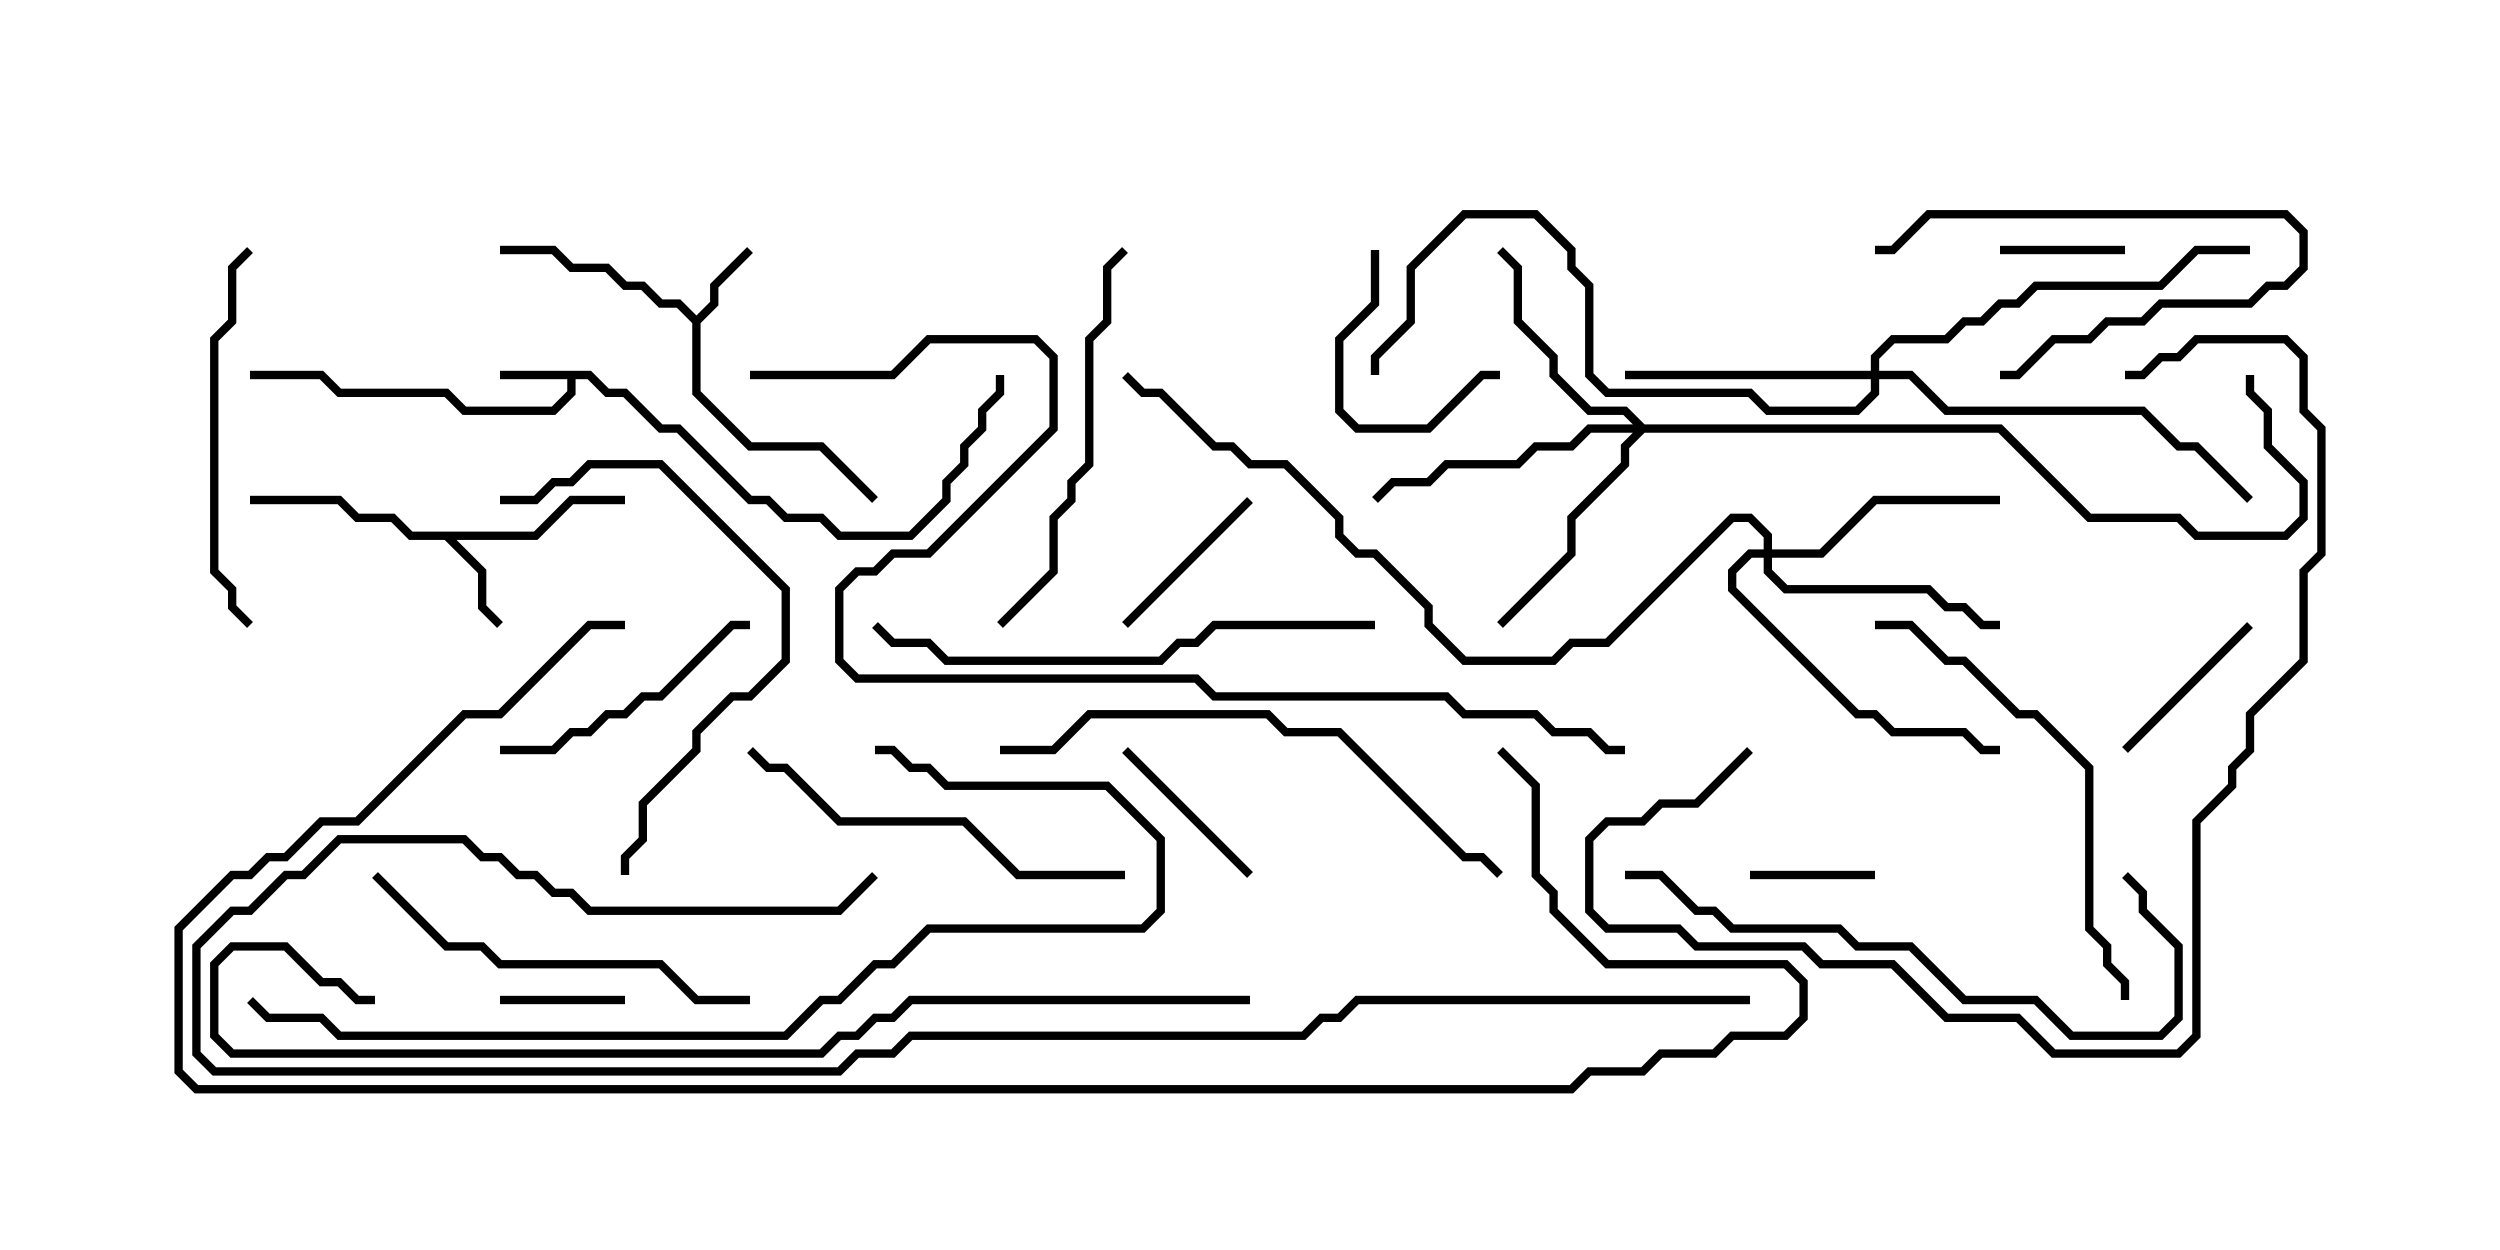 <svg version="1.1" width="30" height="15" xmlns="http://www.w3.org/2000/svg"><path d="M7.092,4.45L7.306,4.664L7.521,4.664L7.949,5.093L8.164,5.093L9.021,5.95L9.235,5.95L9.449,6.164L9.878,6.164L10.092,6.379L10.908,6.379L11.307,5.979L11.307,5.765L11.521,5.551L11.521,5.336L11.736,5.122L11.736,4.908L11.95,4.694L11.95,4.5L12.05,4.5L12.05,4.735L11.836,4.949L11.836,5.164L11.621,5.378L11.621,5.592L11.407,5.806L11.407,6.021L10.949,6.479L10.051,6.479L9.836,6.264L9.408,6.264L9.194,6.05L8.979,6.05L8.122,5.193L7.908,5.193L7.479,4.764L7.265,4.764L7.051,4.55L6.907,4.55L6.907,4.735L6.664,4.979L5.551,4.979L5.336,4.764L4.051,4.764L3.836,4.55L3,4.55L3,4.45L3.878,4.45L4.092,4.664L5.378,4.664L5.592,4.879L6.622,4.879L6.807,4.694L6.807,4.55L6,4.55L6,4.45z" stroke="none"/><path d="M8.357,3.786L8.521,3.622L8.521,3.408L8.965,2.965L9.035,3.035L8.621,3.449L8.621,3.664L8.407,3.878L8.407,4.694L9.021,5.307L9.878,5.307L10.535,5.965L10.465,6.035L9.836,5.407L8.979,5.407L8.307,4.735L8.307,3.878L8.122,3.693L7.908,3.693L7.694,3.479L7.479,3.479L7.265,3.264L6.836,3.264L6.622,3.05L6,3.05L6,2.95L6.664,2.95L6.878,3.164L7.306,3.164L7.521,3.379L7.735,3.379L7.949,3.593L8.164,3.593z" stroke="none"/><path d="M6.408,6.379L6.836,5.95L7.5,5.95L7.5,6.05L6.878,6.05L6.449,6.479L5.478,6.479L5.836,6.836L5.836,7.265L6.035,7.465L5.965,7.535L5.736,7.306L5.736,6.878L5.336,6.479L4.908,6.479L4.694,6.264L4.265,6.264L4.051,6.05L3,6.05L3,5.95L4.092,5.95L4.306,6.164L4.735,6.164L4.949,6.379z" stroke="none"/><path d="M19.735,5.093L24.021,5.093L25.092,6.164L26.164,6.164L26.378,6.379L27.408,6.379L27.593,6.194L27.593,5.806L27.164,5.378L27.164,4.949L26.95,4.735L26.95,4.5L27.05,4.5L27.05,4.694L27.264,4.908L27.264,5.336L27.693,5.765L27.693,6.235L27.449,6.479L26.336,6.479L26.122,6.264L25.051,6.264L23.979,5.193L19.735,5.193L19.55,5.378L19.55,5.592L18.907,6.235L18.907,6.664L18.035,7.535L17.965,7.465L18.807,6.622L18.807,6.194L19.45,5.551L19.45,5.336L19.594,5.193L19.092,5.193L18.878,5.407L18.449,5.407L18.235,5.621L17.378,5.621L17.164,5.836L16.735,5.836L16.535,6.035L16.465,5.965L16.694,5.736L17.122,5.736L17.336,5.521L18.194,5.521L18.408,5.307L18.836,5.307L19.051,5.093L19.594,5.093L19.479,4.979L19.051,4.979L18.593,4.521L18.593,4.306L18.164,3.878L18.164,3.235L17.965,3.035L18.035,2.965L18.264,3.194L18.264,3.836L18.693,4.265L18.693,4.479L19.092,4.879L19.521,4.879z" stroke="none"/><path d="M21.164,6.593L21.164,6.449L20.979,6.264L20.806,6.264L19.306,7.764L18.878,7.764L18.664,7.979L17.551,7.979L17.093,7.521L17.093,7.306L16.479,6.693L16.265,6.693L16.021,6.449L16.021,6.235L15.408,5.621L14.979,5.621L14.765,5.407L14.551,5.407L13.908,4.764L13.694,4.764L13.465,4.535L13.535,4.465L13.735,4.664L13.949,4.664L14.592,5.307L14.806,5.307L15.021,5.521L15.449,5.521L16.121,6.194L16.121,6.408L16.306,6.593L16.521,6.593L17.193,7.265L17.193,7.479L17.592,7.879L18.622,7.879L18.836,7.664L19.265,7.664L20.765,6.164L21.021,6.164L21.264,6.408L21.264,6.593L21.836,6.593L22.479,5.95L24,5.95L24,6.05L22.521,6.05L21.878,6.693L21.264,6.693L21.264,6.836L21.449,7.021L23.164,7.021L23.378,7.236L23.592,7.236L23.806,7.45L24,7.45L24,7.55L23.765,7.55L23.551,7.336L23.336,7.336L23.122,7.121L21.408,7.121L21.164,6.878L21.164,6.693L21.021,6.693L20.836,6.878L20.836,7.051L22.306,8.521L22.521,8.521L22.735,8.736L23.592,8.736L23.806,8.95L24,8.95L24,9.05L23.765,9.05L23.551,8.836L22.694,8.836L22.479,8.621L22.265,8.621L20.736,7.092L20.736,6.836L20.979,6.593z" stroke="none"/><path d="M22.45,4.45L22.45,4.265L22.694,4.021L23.336,4.021L23.551,3.807L23.765,3.807L23.979,3.593L24.194,3.593L24.408,3.379L25.908,3.379L26.336,2.95L27,2.95L27,3.05L26.378,3.05L25.949,3.479L24.449,3.479L24.235,3.693L24.021,3.693L23.806,3.907L23.592,3.907L23.378,4.121L22.735,4.121L22.55,4.306L22.55,4.45L22.949,4.45L23.378,4.879L25.735,4.879L26.164,5.307L26.378,5.307L27.035,5.965L26.965,6.035L26.336,5.407L26.122,5.407L25.694,4.979L23.336,4.979L22.908,4.55L22.55,4.55L22.55,4.735L22.306,4.979L21.194,4.979L20.979,4.764L19.265,4.764L19.021,4.521L19.021,3.449L18.807,3.235L18.807,3.021L18.408,2.621L17.592,2.621L16.979,3.235L16.979,3.878L16.55,4.306L16.55,4.5L16.45,4.5L16.45,4.265L16.879,3.836L16.879,3.194L17.551,2.521L18.449,2.521L18.907,2.979L18.907,3.194L19.121,3.408L19.121,4.479L19.306,4.664L21.021,4.664L21.235,4.879L22.265,4.879L22.45,4.694L22.45,4.55L19.5,4.55L19.5,4.45z" stroke="none"/><path d="M7.5,11.95L7.5,12.05L6,12.05L6,11.95z" stroke="none"/><path d="M24,3.05L24,2.95L25.5,2.95L25.5,3.05z" stroke="none"/><path d="M22.5,10.45L22.5,10.55L21,10.55L21,10.45z" stroke="none"/><path d="M26.965,7.465L27.035,7.535L25.535,9.035L25.465,8.965z" stroke="none"/><path d="M15.035,10.465L14.965,10.535L13.465,9.035L13.535,8.965z" stroke="none"/><path d="M16.45,3L16.55,3L16.55,3.664L16.121,4.092L16.121,4.908L16.306,5.093L17.122,5.093L17.765,4.45L18,4.45L18,4.55L17.806,4.55L17.164,5.193L16.265,5.193L16.021,4.949L16.021,4.051L16.45,3.622z" stroke="none"/><path d="M22.5,3.05L22.5,2.95L22.694,2.95L23.122,2.521L27.449,2.521L27.693,2.765L27.693,3.235L27.449,3.479L27.235,3.479L27.021,3.693L25.949,3.693L25.735,3.907L25.306,3.907L25.092,4.121L24.664,4.121L24.235,4.55L24,4.55L24,4.45L24.194,4.45L24.622,4.021L25.051,4.021L25.265,3.807L25.694,3.807L25.908,3.593L26.979,3.593L27.194,3.379L27.408,3.379L27.593,3.194L27.593,2.806L27.408,2.621L23.164,2.621L22.735,3.05z" stroke="none"/><path d="M13.535,7.535L13.465,7.465L14.965,5.965L15.035,6.035z" stroke="none"/><path d="M6,9.05L6,8.95L6.622,8.95L6.836,8.736L7.051,8.736L7.265,8.521L7.479,8.521L7.694,8.307L7.908,8.307L8.765,7.45L9,7.45L9,7.55L8.806,7.55L7.949,8.407L7.735,8.407L7.521,8.621L7.306,8.621L7.092,8.836L6.878,8.836L6.664,9.05z" stroke="none"/><path d="M2.965,2.965L3.035,3.035L2.836,3.235L2.836,3.878L2.621,4.092L2.621,6.836L2.836,7.051L2.836,7.265L3.035,7.465L2.965,7.535L2.736,7.306L2.736,7.092L2.521,6.878L2.521,4.051L2.736,3.836L2.736,3.194z" stroke="none"/><path d="M13.5,10.45L13.5,10.55L12.194,10.55L11.551,9.907L10.051,9.907L9.408,9.264L9.194,9.264L8.965,9.035L9.035,8.965L9.235,9.164L9.449,9.164L10.092,9.807L11.592,9.807L12.235,10.45z" stroke="none"/><path d="M6,6.05L6,5.95L6.408,5.95L6.622,5.736L6.836,5.736L7.051,5.521L7.949,5.521L9.479,7.051L9.479,7.949L9.021,8.407L8.806,8.407L8.407,8.806L8.407,9.021L7.764,9.664L7.764,10.092L7.55,10.306L7.55,10.5L7.45,10.5L7.45,10.265L7.664,10.051L7.664,9.622L8.307,8.979L8.307,8.765L8.765,8.307L8.979,8.307L9.379,7.908L9.379,7.092L7.908,5.621L7.092,5.621L6.878,5.836L6.664,5.836L6.449,6.05z" stroke="none"/><path d="M9,11.95L9,12.05L8.336,12.05L7.908,11.621L5.979,11.621L5.765,11.407L5.336,11.407L4.465,10.535L4.535,10.465L5.378,11.307L5.806,11.307L6.021,11.521L7.949,11.521L8.378,11.95z" stroke="none"/><path d="M13.465,2.965L13.535,3.035L13.336,3.235L13.336,3.878L13.121,4.092L13.121,5.592L12.907,5.806L12.907,6.021L12.693,6.235L12.693,6.878L12.035,7.535L11.965,7.465L12.593,6.836L12.593,6.194L12.807,5.979L12.807,5.765L13.021,5.551L13.021,4.051L13.236,3.836L13.236,3.194z" stroke="none"/><path d="M25.55,12L25.45,12L25.45,11.806L25.236,11.592L25.236,11.378L25.021,11.164L25.021,9.235L24.408,8.621L24.194,8.621L23.551,7.979L23.336,7.979L22.908,7.55L22.5,7.55L22.5,7.45L22.949,7.45L23.378,7.879L23.592,7.879L24.235,8.521L24.449,8.521L25.121,9.194L25.121,11.122L25.336,11.336L25.336,11.551L25.55,11.765z" stroke="none"/><path d="M16.5,7.45L16.5,7.55L14.592,7.55L14.378,7.764L14.164,7.764L13.949,7.979L11.336,7.979L11.122,7.764L10.694,7.764L10.465,7.535L10.535,7.465L10.735,7.664L11.164,7.664L11.378,7.879L13.908,7.879L14.122,7.664L14.336,7.664L14.551,7.45z" stroke="none"/><path d="M19.5,10.55L19.5,10.45L19.949,10.45L20.378,10.879L20.592,10.879L20.806,11.093L22.092,11.093L22.306,11.307L22.949,11.307L23.592,11.95L24.449,11.95L24.878,12.379L25.908,12.379L26.093,12.194L26.093,11.378L25.664,10.949L25.664,10.735L25.465,10.535L25.535,10.465L25.764,10.694L25.764,10.908L26.193,11.336L26.193,12.235L25.949,12.479L24.836,12.479L24.408,12.05L23.551,12.05L22.908,11.407L22.265,11.407L22.051,11.193L20.765,11.193L20.551,10.979L20.336,10.979L19.908,10.55z" stroke="none"/><path d="M12,9.05L12,8.95L12.622,8.95L13.051,8.521L15.235,8.521L15.449,8.736L16.092,8.736L17.592,10.236L17.806,10.236L18.035,10.465L17.965,10.535L17.765,10.336L17.551,10.336L16.051,8.836L15.408,8.836L15.194,8.621L13.092,8.621L12.664,9.05z" stroke="none"/><path d="M20.965,8.965L21.035,9.035L20.378,9.693L19.949,9.693L19.735,9.907L19.306,9.907L19.121,10.092L19.121,10.908L19.306,11.093L20.164,11.093L20.378,11.307L21.664,11.307L21.878,11.521L22.735,11.521L23.378,12.164L24.235,12.164L24.664,12.593L26.122,12.593L26.307,12.408L26.307,9.836L26.736,9.408L26.736,9.194L26.95,8.979L26.95,8.551L27.593,7.908L27.593,6.836L27.807,6.622L27.807,5.164L27.593,4.949L27.593,4.306L27.408,4.121L26.378,4.121L26.164,4.336L25.949,4.336L25.735,4.55L25.5,4.55L25.5,4.45L25.694,4.45L25.908,4.236L26.122,4.236L26.336,4.021L27.449,4.021L27.693,4.265L27.693,4.908L27.907,5.122L27.907,6.664L27.693,6.878L27.693,7.949L27.05,8.592L27.05,9.021L26.836,9.235L26.836,9.449L26.407,9.878L26.407,12.449L26.164,12.693L24.622,12.693L24.194,12.264L23.336,12.264L22.694,11.621L21.836,11.621L21.622,11.407L20.336,11.407L20.122,11.193L19.265,11.193L19.021,10.949L19.021,10.051L19.265,9.807L19.694,9.807L19.908,9.593L20.336,9.593z" stroke="none"/><path d="M10.5,9.05L10.5,8.95L10.735,8.95L10.949,9.164L11.164,9.164L11.378,9.379L13.306,9.379L13.979,10.051L13.979,10.949L13.735,11.193L11.164,11.193L10.735,11.621L10.521,11.621L10.092,12.05L9.878,12.05L9.449,12.479L4.051,12.479L3.836,12.264L3.194,12.264L2.965,12.035L3.035,11.965L3.235,12.164L3.878,12.164L4.092,12.379L9.408,12.379L9.836,11.95L10.051,11.95L10.479,11.521L10.694,11.521L11.122,11.093L13.694,11.093L13.879,10.908L13.879,10.092L13.265,9.479L11.336,9.479L11.122,9.264L10.908,9.264L10.694,9.05z" stroke="none"/><path d="M15,11.95L15,12.05L10.949,12.05L10.735,12.264L10.521,12.264L10.306,12.479L10.092,12.479L9.878,12.693L2.765,12.693L2.521,12.449L2.521,11.551L2.765,11.307L3.449,11.307L3.878,11.736L4.092,11.736L4.306,11.95L4.5,11.95L4.5,12.05L4.265,12.05L4.051,11.836L3.836,11.836L3.408,11.407L2.806,11.407L2.621,11.592L2.621,12.408L2.806,12.593L9.836,12.593L10.051,12.379L10.265,12.379L10.479,12.164L10.694,12.164L10.908,11.95z" stroke="none"/><path d="M21,11.95L21,12.05L16.306,12.05L16.092,12.264L15.878,12.264L15.664,12.479L10.949,12.479L10.735,12.693L10.306,12.693L10.092,12.907L2.551,12.907L2.307,12.664L2.307,11.336L2.765,10.879L2.979,10.879L3.408,10.45L3.622,10.45L4.051,10.021L5.592,10.021L5.806,10.236L6.021,10.236L6.235,10.45L6.449,10.45L6.664,10.664L6.878,10.664L7.092,10.879L10.051,10.879L10.465,10.465L10.535,10.535L10.092,10.979L7.051,10.979L6.836,10.764L6.622,10.764L6.408,10.55L6.194,10.55L5.979,10.336L5.765,10.336L5.551,10.121L4.092,10.121L3.664,10.55L3.449,10.55L3.021,10.979L2.806,10.979L2.407,11.378L2.407,12.622L2.592,12.807L10.051,12.807L10.265,12.593L10.694,12.593L10.908,12.379L15.622,12.379L15.836,12.164L16.051,12.164L16.265,11.95z" stroke="none"/><path d="M7.5,7.45L7.5,7.55L7.092,7.55L6.021,8.621L5.592,8.621L4.306,9.907L3.878,9.907L3.449,10.336L3.235,10.336L3.021,10.55L2.806,10.55L2.193,11.164L2.193,12.836L2.378,13.021L18.836,13.021L19.051,12.807L19.694,12.807L19.908,12.593L20.551,12.593L20.765,12.379L21.408,12.379L21.593,12.194L21.593,11.806L21.408,11.621L19.265,11.621L18.593,10.949L18.593,10.735L18.379,10.521L18.379,9.449L17.965,9.035L18.035,8.965L18.479,9.408L18.479,10.479L18.693,10.694L18.693,10.908L19.306,11.521L21.449,11.521L21.693,11.765L21.693,12.235L21.449,12.479L20.806,12.479L20.592,12.693L19.949,12.693L19.735,12.907L19.092,12.907L18.878,13.121L2.336,13.121L2.093,12.878L2.093,11.122L2.765,10.45L2.979,10.45L3.194,10.236L3.408,10.236L3.836,9.807L4.265,9.807L5.551,8.521L5.979,8.521L7.051,7.45z" stroke="none"/><path d="M9,4.55L9,4.45L10.694,4.45L11.122,4.021L12.449,4.021L12.693,4.265L12.693,5.164L11.164,6.693L10.735,6.693L10.521,6.907L10.306,6.907L10.121,7.092L10.121,7.908L10.306,8.093L14.378,8.093L14.592,8.307L17.378,8.307L17.592,8.521L18.449,8.521L18.664,8.736L19.092,8.736L19.306,8.95L19.5,8.95L19.5,9.05L19.265,9.05L19.051,8.836L18.622,8.836L18.408,8.621L17.551,8.621L17.336,8.407L14.551,8.407L14.336,8.193L10.265,8.193L10.021,7.949L10.021,7.051L10.265,6.807L10.479,6.807L10.694,6.593L11.122,6.593L12.593,5.122L12.593,4.306L12.408,4.121L11.164,4.121L10.735,4.55z" stroke="none"/></svg>